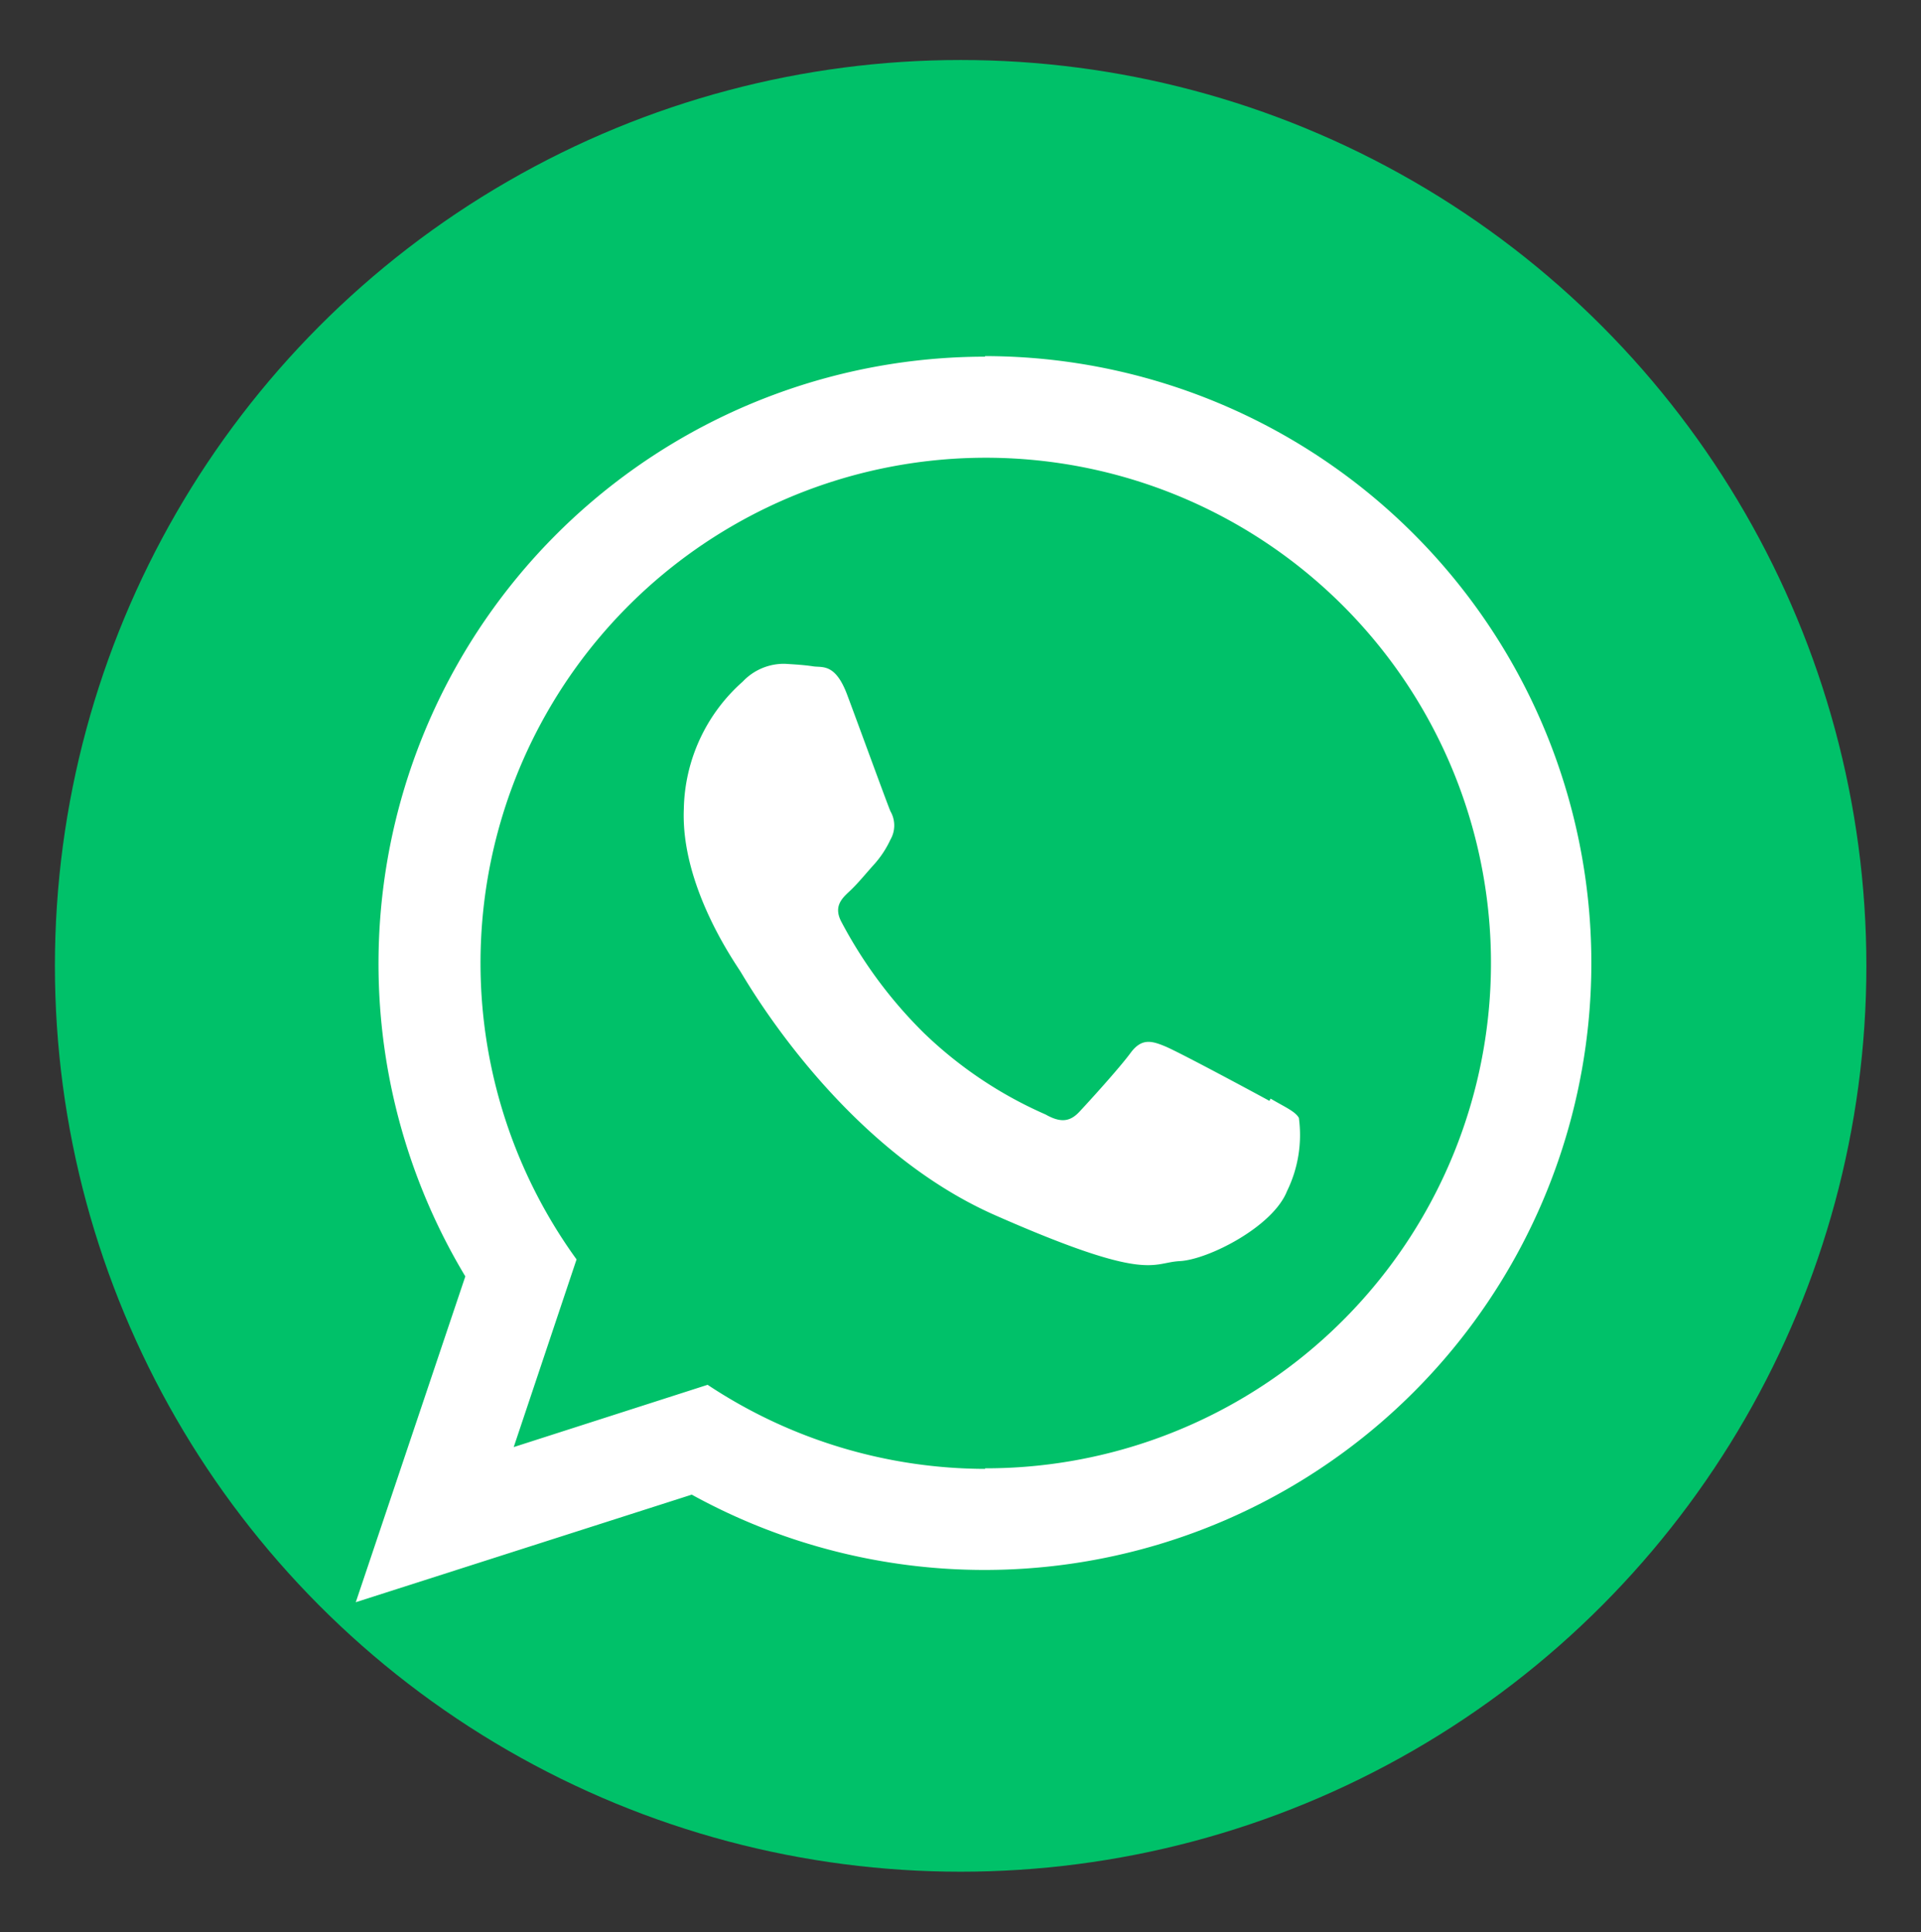 <svg xmlns="http://www.w3.org/2000/svg" viewBox="0 0 67.87 68.25"><rect x="0" y="0" width="67.87" height="68.25" fill="#333333" stroke="none"/><defs><style>.cls-1{fill:#00c169;}.cls-2{fill:#fff;fill-rule:evenodd;}</style></defs><g id="OBJECTS"><circle class="cls-1" cx="33.94" cy="34.12" r="32"/><path class="cls-2" d="M44.85,38.89c-.53-.29-3.17-1.71-3.67-1.92s-.85-.3-1.24.23-1.48,1.73-1.81,2.08-.66.39-1.19.09a14.63,14.63,0,0,1-4.3-2.88,16,16,0,0,1-2.9-3.9c-.31-.56,0-.85.28-1.11s.57-.62.85-.93a3.53,3.53,0,0,0,.59-.89,1,1,0,0,0,0-1c-.12-.28-1.11-3-1.53-4.12s-.88-.95-1.2-1-.68-.07-1-.09a2,2,0,0,0-1.49.63,6.15,6.15,0,0,0-2.08,4.5c-.11,2.69,1.76,5.36,2,5.74s3.55,6.21,9,8.61,5.52,1.67,6.52,1.62,3.29-1.21,3.79-2.47a4.51,4.51,0,0,0,.42-2.59c-.13-.23-.49-.38-1-.68Zm-10.05,13A17.79,17.79,0,0,1,25,48.92l-6.85,2.2,2.22-6.63A17.85,17.85,0,1,1,34.8,51.87Zm0-39.29A21.44,21.44,0,0,0,16.44,45.09L12.57,56.6l11.87-3.8A21.44,21.44,0,1,0,34.8,12.58Z"/></g></svg>